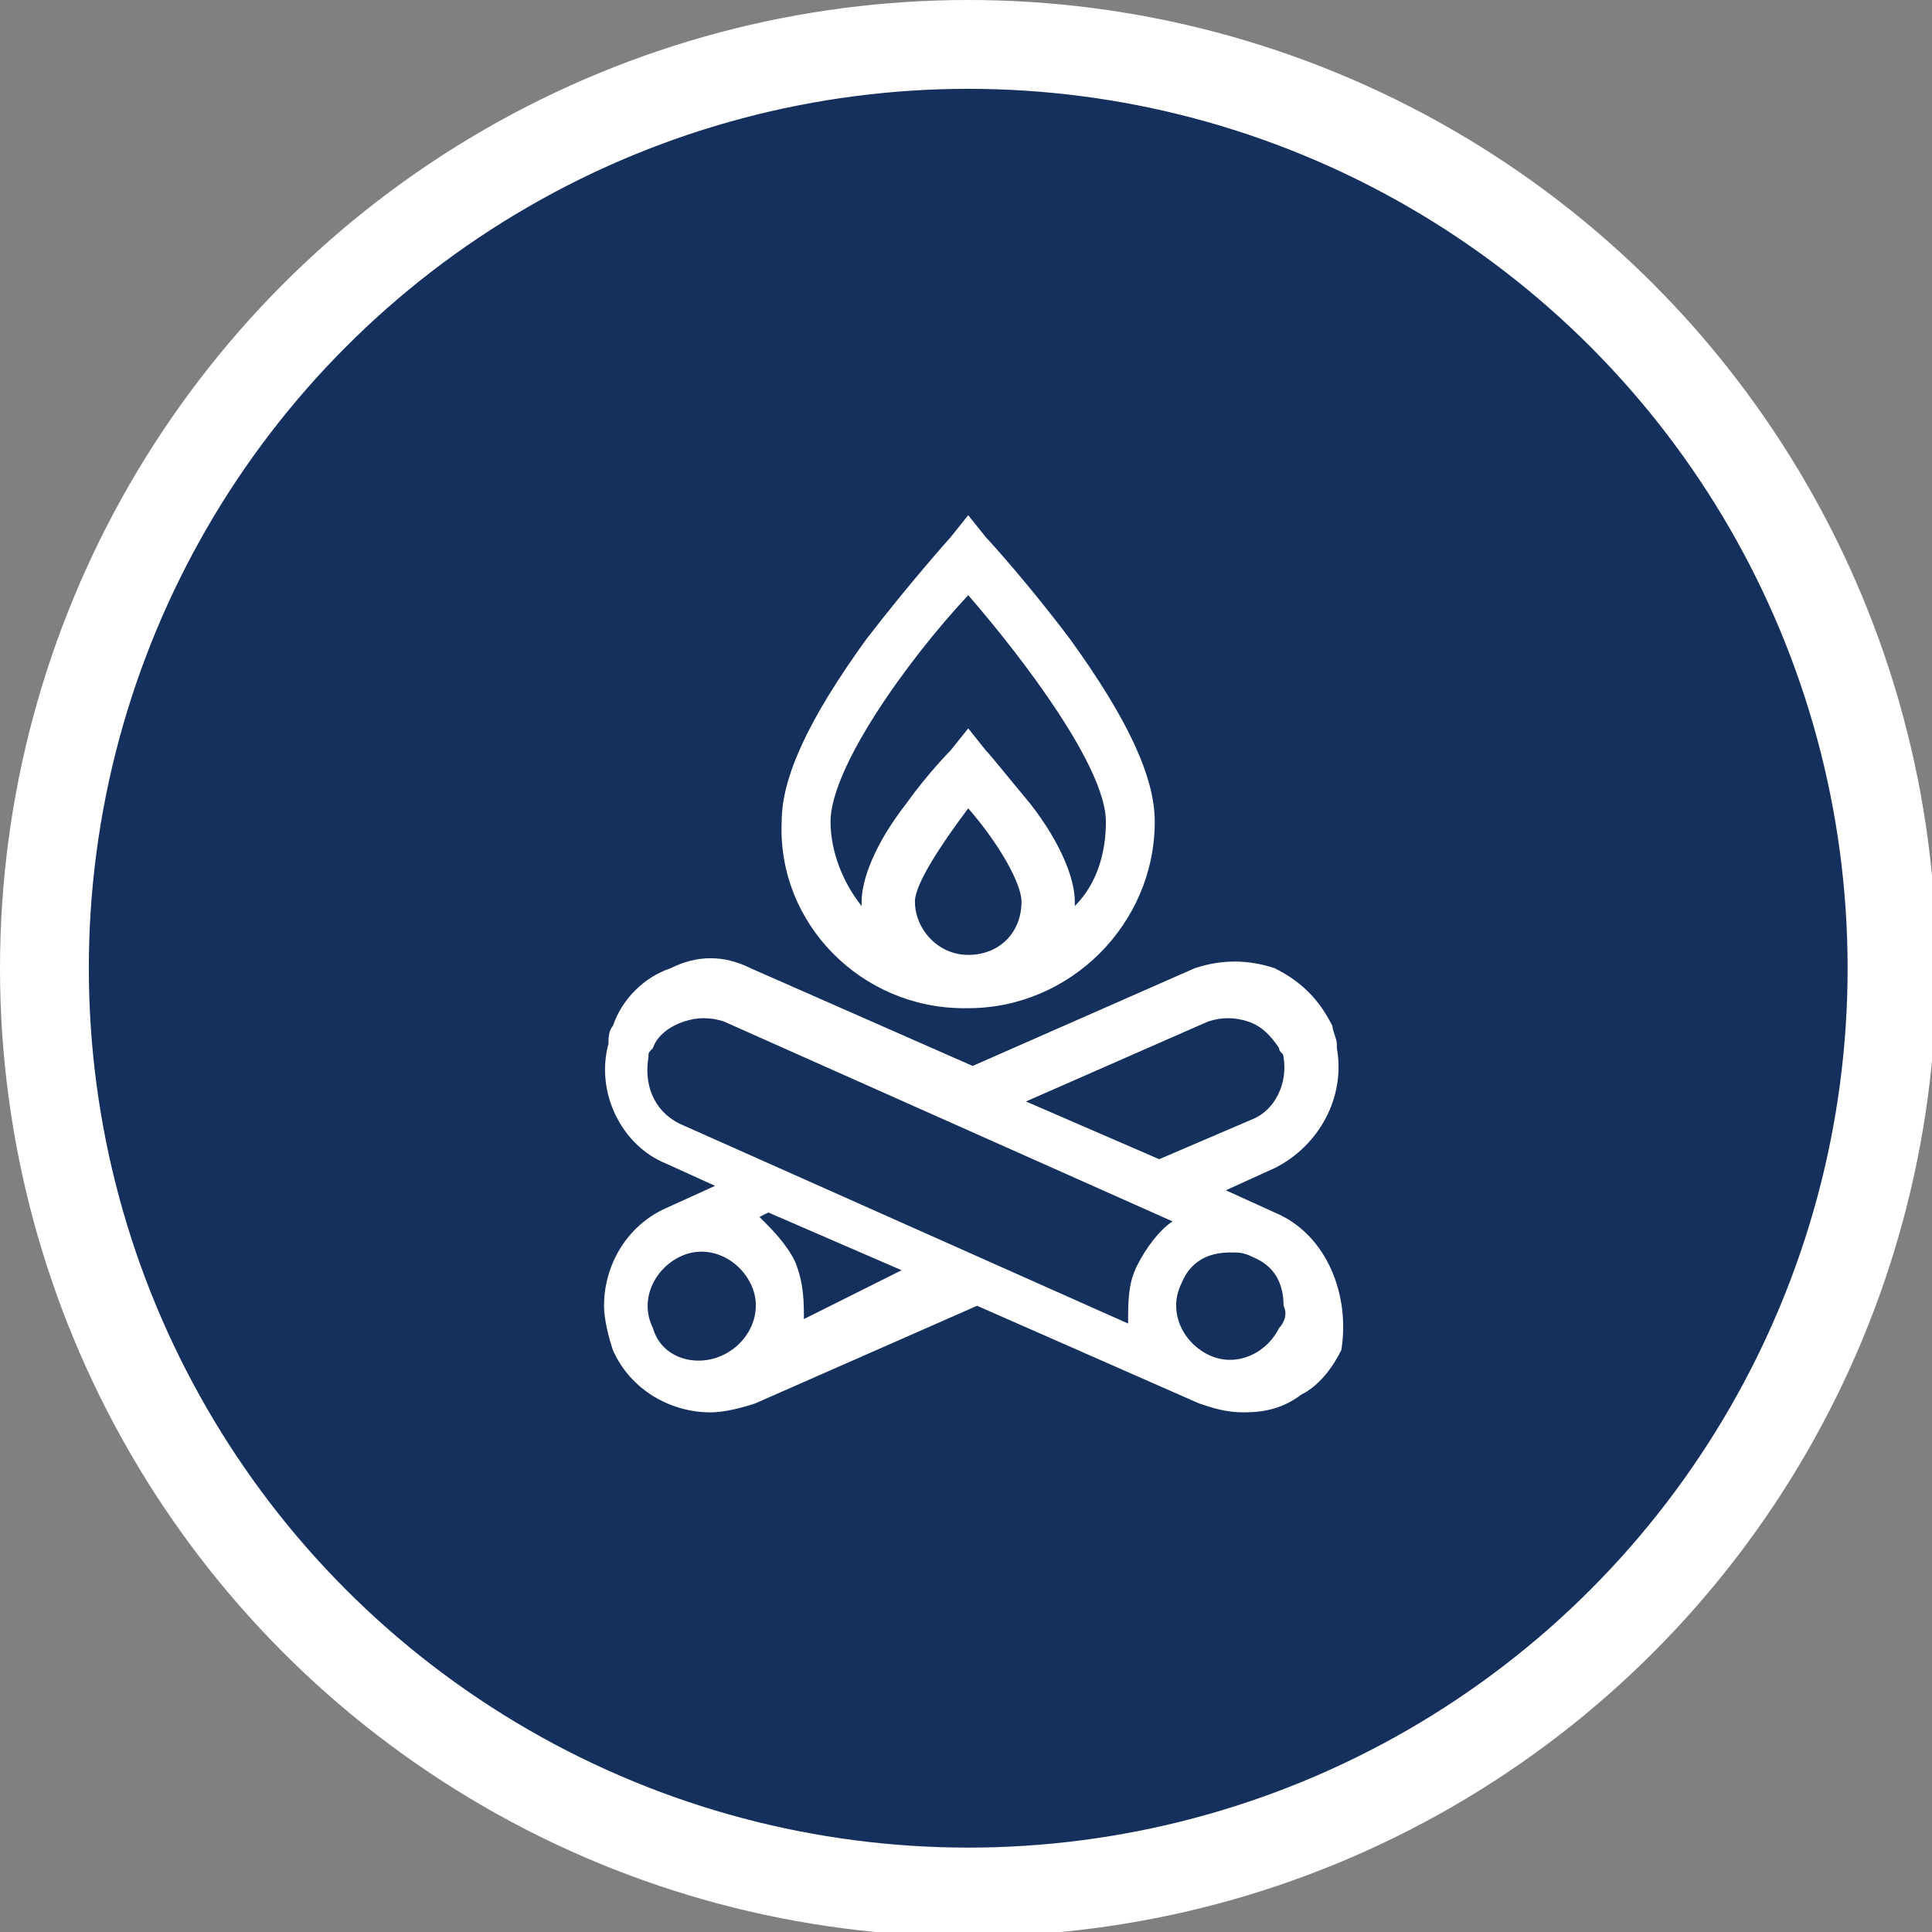 <?xml version="1.0" encoding="utf-8"?>
<!-- Generator: Adobe Illustrator 22.0.1, SVG Export Plug-In . SVG Version: 6.00 Build 0)  -->
<svg version="1.1" id="Layer_1" xmlns="http://www.w3.org/2000/svg" xmlns:xlink="http://www.w3.org/1999/xlink" x="0px" y="0px"
	 viewBox="0 0 43.5 43.5" style="enable-background:new 0 0 43.5 43.5;" xml:space="preserve">
<rect x="0" y="0" width="43.5" height="43.5" fill="#808080" stroke="none"/>
<style type="text/css">
	.st0{fill-rule:evenodd;clip-rule:evenodd;fill:#15305D;stroke:#FFFFFF;stroke-width:2;stroke-miterlimit:10;}
	.st1{fill-rule:evenodd;clip-rule:evenodd;fill:#FFFFFF;}
</style>
<circle class="st0" cx="21.8" cy="21.8" r="20.8"/>
<g>
	<path class="st1" d="M21.7,22.7L21.7,22.7h0.1c2.3,0,4.2-1.9,4.2-4.2c0-1-0.6-2.3-1.9-4.1c-0.9-1.2-1.8-2.2-1.9-2.3l-0.4-0.5
		l-0.4,0.5c0,0-0.9,1-1.9,2.3c-1.3,1.8-1.9,3.1-1.9,4.1C17.5,20.8,19.4,22.7,21.7,22.7L21.7,22.7z M21.8,21.5
		C21.7,21.5,21.7,21.5,21.8,21.5c-0.7,0-1.2-0.6-1.2-1.2c0-0.4,0.6-1.3,1.2-2.1c0.7,0.8,1.2,1.7,1.2,2.1C23,21,22.5,21.5,21.8,21.5
		C21.8,21.5,21.8,21.5,21.8,21.5L21.8,21.5z M21.8,13.4c1.3,1.5,3.1,3.9,3.1,5.1c0,0.7-0.2,1.4-0.7,1.9c0,0,0,0,0-0.1
		c0-0.5-0.3-1.3-1-2.2c-0.5-0.6-0.9-1.1-1-1.2l-0.4-0.5l-0.4,0.5c0,0-0.5,0.5-1,1.2c-0.7,0.9-1,1.7-1,2.2c0,0,0,0,0,0.1
		c-0.4-0.5-0.7-1.2-0.7-1.9C18.7,17.3,20.4,14.9,21.8,13.4L21.8,13.4z"/>
	<path class="st1" d="M28.7,27.3C28.7,27.3,28.7,27.3,28.7,27.3l-1.1-0.5l1.1-0.5c1-0.5,1.6-1.6,1.4-2.7l0-0.1
		c0-0.1-0.1-0.3-0.1-0.4c-0.3-0.6-0.7-1-1.3-1.3c-0.6-0.2-1.2-0.2-1.8,0l-5,2.2l-5-2.2c-0.6-0.3-1.2-0.3-1.8,0
		c-0.6,0.2-1.1,0.7-1.3,1.3c-0.1,0.1-0.1,0.3-0.1,0.4c-0.3,1.1,0.3,2.3,1.3,2.7l1.1,0.5l-1.1,0.5c0,0,0,0,0,0
		c-0.9,0.4-1.4,1.3-1.4,2.2c0,0.3,0.1,0.7,0.2,1c0.4,0.9,1.3,1.4,2.2,1.4c0.3,0,0.7-0.1,1-0.2c0,0,0,0,0,0l5-2.2l5,2.2v0
		c0.3,0.1,0.6,0.2,1,0.2c0.5,0,0.9-0.1,1.3-0.4c0.4-0.2,0.7-0.6,0.9-1C30.4,29.2,29.9,27.8,28.7,27.3L28.7,27.3z M27.2,23
		c0.3-0.1,0.6-0.1,0.9,0c0.3,0.1,0.5,0.3,0.7,0.6c0,0.1,0.1,0.1,0.1,0.2l0,0c0.1,0.6-0.2,1.2-0.7,1.4l-2.1,0.9l-3-1.3L27.2,23
		L27.2,23z M14.6,23.8c0-0.1,0-0.1,0.1-0.2c0.1-0.3,0.4-0.5,0.7-0.6c0.3-0.1,0.6-0.1,0.9,0l10.1,4.5c-0.3,0.2-0.6,0.6-0.8,1
		c-0.2,0.4-0.2,0.8-0.2,1.3l-10.1-4.5C14.7,25,14.5,24.4,14.6,23.8L14.6,23.8z M14.7,29.9c-0.3-0.6,0-1.3,0.6-1.6h0c0,0,0,0,0,0
		c0.6-0.3,1.3,0,1.6,0.6c0.3,0.6,0,1.3-0.6,1.6C15.7,30.8,14.9,30.6,14.7,29.9L14.7,29.9z M18.1,29.7L18.1,29.7c0-0.4,0-0.8-0.2-1.3
		c-0.2-0.4-0.5-0.7-0.8-1l0.2-0.1l3,1.3L18.1,29.7L18.1,29.7z M28.8,29.9c-0.3,0.6-1,0.9-1.6,0.6c-0.6-0.3-0.9-1-0.6-1.6
		c0.2-0.5,0.6-0.7,1.1-0.7c0.2,0,0.3,0,0.5,0.1l0,0v0v0c0.5,0.2,0.7,0.6,0.7,1.1C29,29.6,28.9,29.8,28.8,29.9L28.8,29.9z"/>
</g>
</svg>
